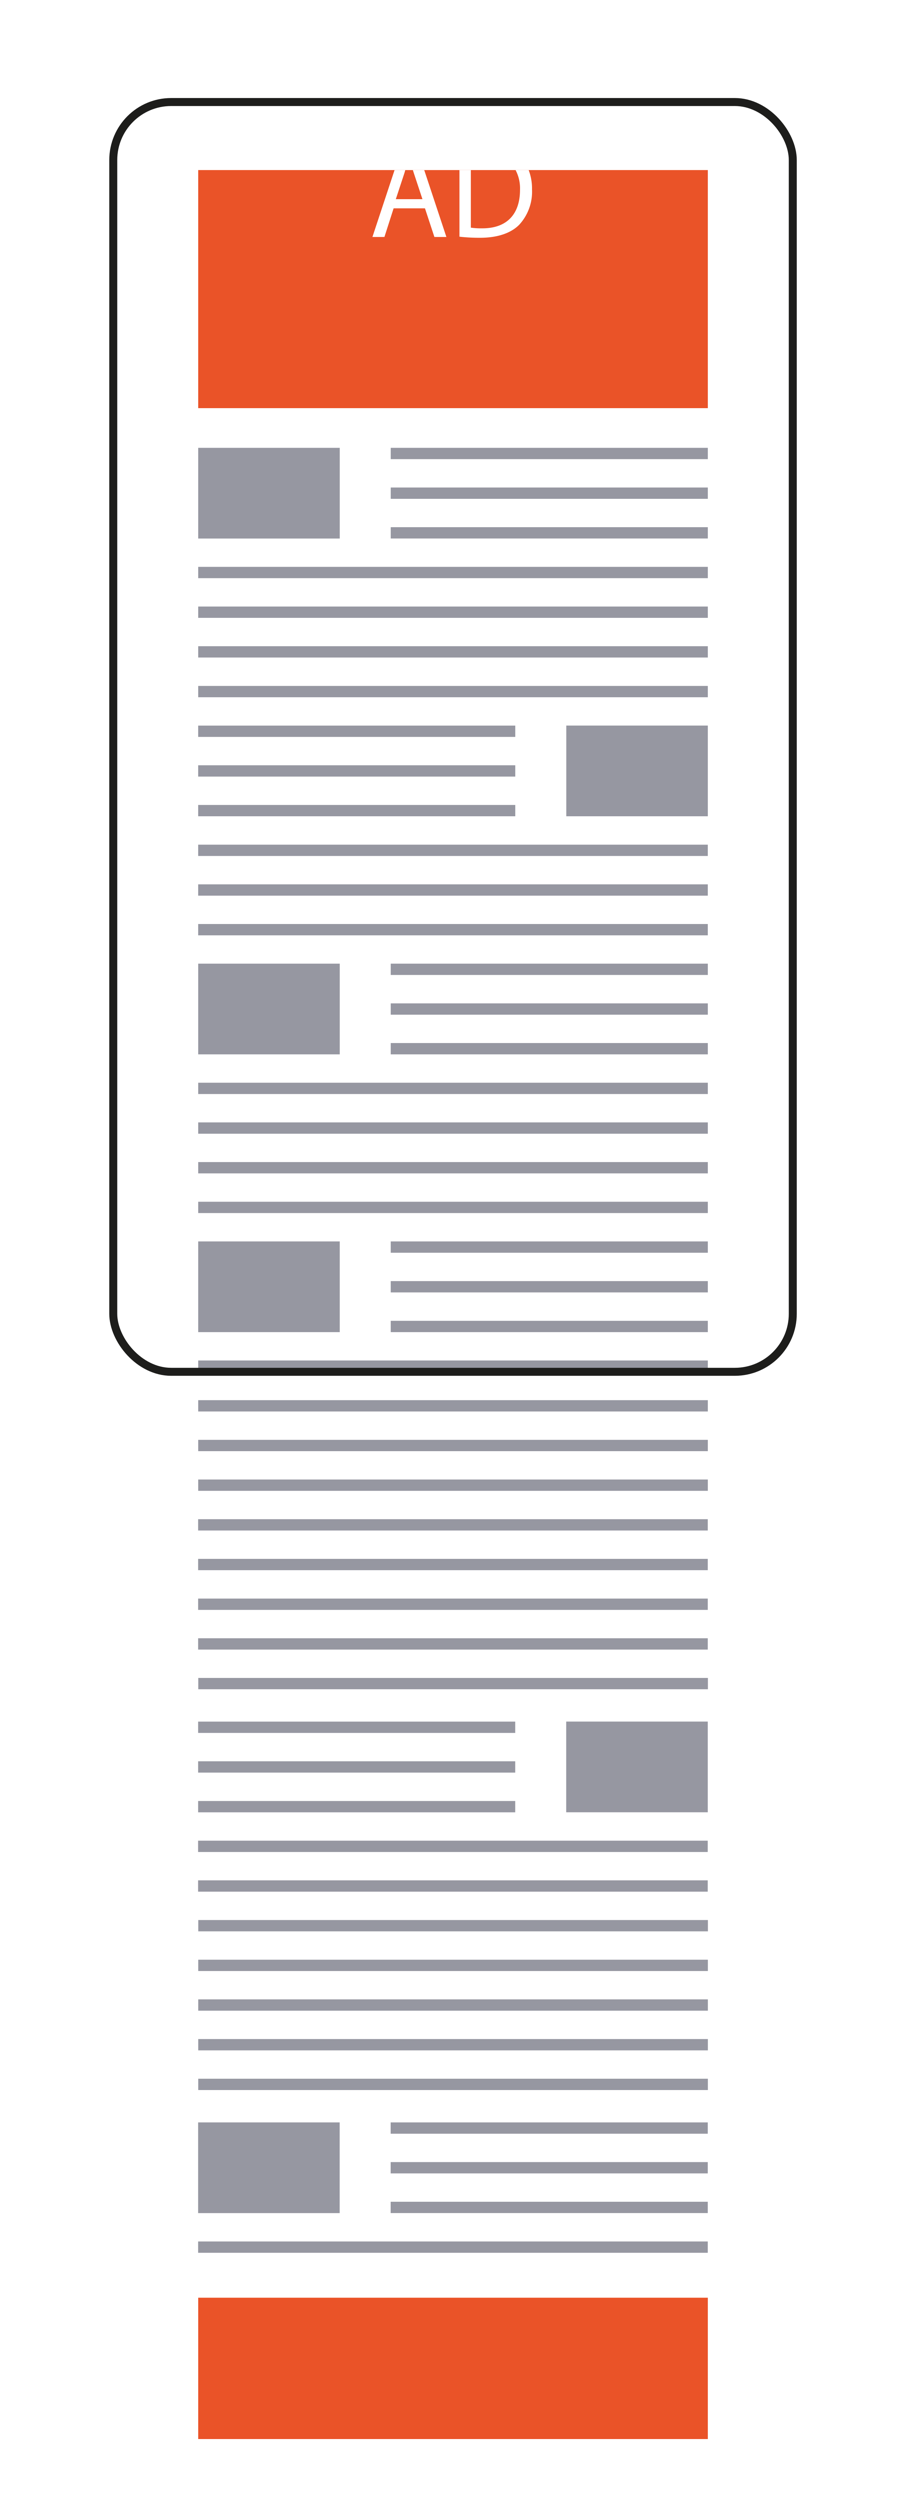 <svg xmlns="http://www.w3.org/2000/svg" viewBox="0 0 226.77 625.08"><defs><style>.cls-1{fill:#fff;}.cls-2{fill:#9697a1;}.cls-3{fill:#ea5328;}.cls-4{fill:none;stroke:#1d1d1b;stroke-miterlimit:10;stroke-width:2px;}</style></defs><g id="Layer_2" data-name="Layer 2"><g id="Layer_1-2" data-name="Layer 1"><rect class="cls-1" width="226.77" height="625.08"/><rect class="cls-2" x="49.59" y="530.66" width="35.43" height="22.68"/><rect class="cls-2" x="97.78" y="530.66" width="79.37" height="2.83"/><rect class="cls-2" x="97.78" y="540.58" width="79.37" height="2.83"/><rect class="cls-2" x="97.78" y="550.5" width="79.37" height="2.83"/><rect class="cls-2" x="49.59" y="560.43" width="127.56" height="2.83"/><rect class="cls-2" x="141.71" y="430.45" width="35.43" height="22.68" transform="translate(318.86 883.57) rotate(-180)"/><rect class="cls-2" x="49.59" y="430.45" width="79.37" height="2.83" transform="translate(178.55 863.73) rotate(-180)"/><rect class="cls-2" x="49.59" y="440.37" width="79.37" height="2.83" transform="translate(178.55 883.57) rotate(-180)"/><rect class="cls-2" x="49.59" y="450.29" width="79.37" height="2.83" transform="translate(178.55 903.42) rotate(-180)"/><rect class="cls-2" x="49.59" y="460.21" width="127.56" height="2.83" transform="translate(226.73 923.26) rotate(-180)"/><rect class="cls-2" x="49.59" y="470.13" width="127.56" height="2.83" transform="translate(226.73 943.1) rotate(-180)"/><rect class="cls-3" x="49.61" y="574.49" width="127.56" height="35.34"/><rect class="cls-2" x="49.61" y="111.97" width="35.43" height="22.68"/><rect class="cls-2" x="97.8" y="111.97" width="79.37" height="2.83"/><rect class="cls-2" x="97.8" y="121.89" width="79.37" height="2.83"/><rect class="cls-2" x="97.8" y="131.81" width="79.37" height="2.83"/><rect class="cls-2" x="49.61" y="141.73" width="127.56" height="2.83"/><rect class="cls-2" x="49.61" y="151.65" width="127.56" height="2.83"/><rect class="cls-2" x="49.61" y="161.57" width="127.56" height="2.83"/><rect class="cls-2" x="49.61" y="171.5" width="127.56" height="2.83"/><rect class="cls-2" x="49.61" y="240.94" width="35.43" height="22.68"/><rect class="cls-2" x="97.8" y="240.94" width="79.37" height="2.83"/><rect class="cls-2" x="97.8" y="250.87" width="79.37" height="2.83"/><rect class="cls-2" x="97.8" y="260.79" width="79.37" height="2.83"/><rect class="cls-2" x="49.61" y="270.71" width="127.56" height="2.83"/><rect class="cls-2" x="49.61" y="280.63" width="127.56" height="2.83"/><rect class="cls-2" x="49.61" y="290.55" width="127.56" height="2.83"/><rect class="cls-2" x="49.61" y="300.47" width="127.56" height="2.83"/><rect class="cls-2" x="49.61" y="310.39" width="35.43" height="22.68"/><rect class="cls-2" x="97.8" y="310.39" width="79.37" height="2.83"/><rect class="cls-2" x="97.8" y="320.31" width="79.37" height="2.83"/><rect class="cls-2" x="97.8" y="330.24" width="79.37" height="2.83"/><rect class="cls-2" x="49.61" y="340.16" width="127.56" height="2.83"/><rect class="cls-2" x="49.61" y="350.08" width="127.56" height="2.83"/><rect class="cls-2" x="49.61" y="360" width="127.56" height="2.83"/><rect class="cls-2" x="49.61" y="369.92" width="127.56" height="2.83"/><rect class="cls-2" x="49.59" y="379.84" width="127.56" height="2.83"/><rect class="cls-2" x="49.59" y="389.76" width="127.56" height="2.83"/><rect class="cls-2" x="49.59" y="399.69" width="127.56" height="2.83"/><rect class="cls-2" x="49.59" y="409.61" width="127.56" height="2.83"/><rect class="cls-2" x="141.73" y="181.42" width="35.43" height="22.68" transform="translate(318.9 385.51) rotate(-180)"/><rect class="cls-2" x="49.61" y="181.42" width="79.37" height="2.83" transform="translate(178.58 365.67) rotate(-180)"/><rect class="cls-2" x="49.61" y="191.34" width="79.37" height="2.83" transform="translate(178.58 385.51) rotate(-180)"/><rect class="cls-2" x="49.61" y="201.26" width="79.37" height="2.83" transform="translate(178.58 405.35) rotate(-180)"/><rect class="cls-2" x="49.61" y="211.18" width="127.56" height="2.83" transform="translate(226.77 425.2) rotate(-180)"/><rect class="cls-2" x="49.61" y="221.1" width="127.56" height="2.83" transform="translate(226.77 445.04) rotate(-180)"/><rect class="cls-2" x="49.61" y="231.02" width="127.56" height="2.83" transform="translate(226.77 464.88) rotate(-180)"/><rect class="cls-2" x="49.62" y="419.53" width="127.56" height="2.83" transform="translate(226.81 841.89) rotate(-180)"/><rect class="cls-2" x="49.63" y="480.06" width="127.56" height="2.83"/><rect class="cls-2" x="49.62" y="489.98" width="127.56" height="2.83"/><rect class="cls-2" x="49.62" y="499.9" width="127.56" height="2.83"/><rect class="cls-2" x="49.62" y="509.82" width="127.56" height="2.83"/><rect class="cls-2" x="49.62" y="519.74" width="127.56" height="2.83"/><rect class="cls-3" x="49.61" y="42.52" width="127.56" height="59.53"/><path class="cls-1" d="M129.05,42.52a9.83,9.83,0,0,1,1.11,4.92c0,6.14-3.31,9.65-9.42,9.65a18.07,18.07,0,0,1-2.89-.17V42.52H115V59.18a44.77,44.77,0,0,0,5.19.27c4.3,0,7.72-1.15,9.79-3.28a12.18,12.18,0,0,0,3.18-8.83,12.75,12.75,0,0,0-.84-4.82Z"/><path class="cls-1" d="M103.34,42.52c.07.24.15.48.23.73l2.17,6.55H99.07l2.17-6.58c.07-.23.13-.47.2-.7H98.76L93.22,59.25h3l2.3-7.16h7.85l2.36,7.16h3l-5.55-16.73Z"/><rect class="cls-4" x="28.35" y="25.51" width="170.08" height="317.48" rx="14.5"/></g></g></svg>